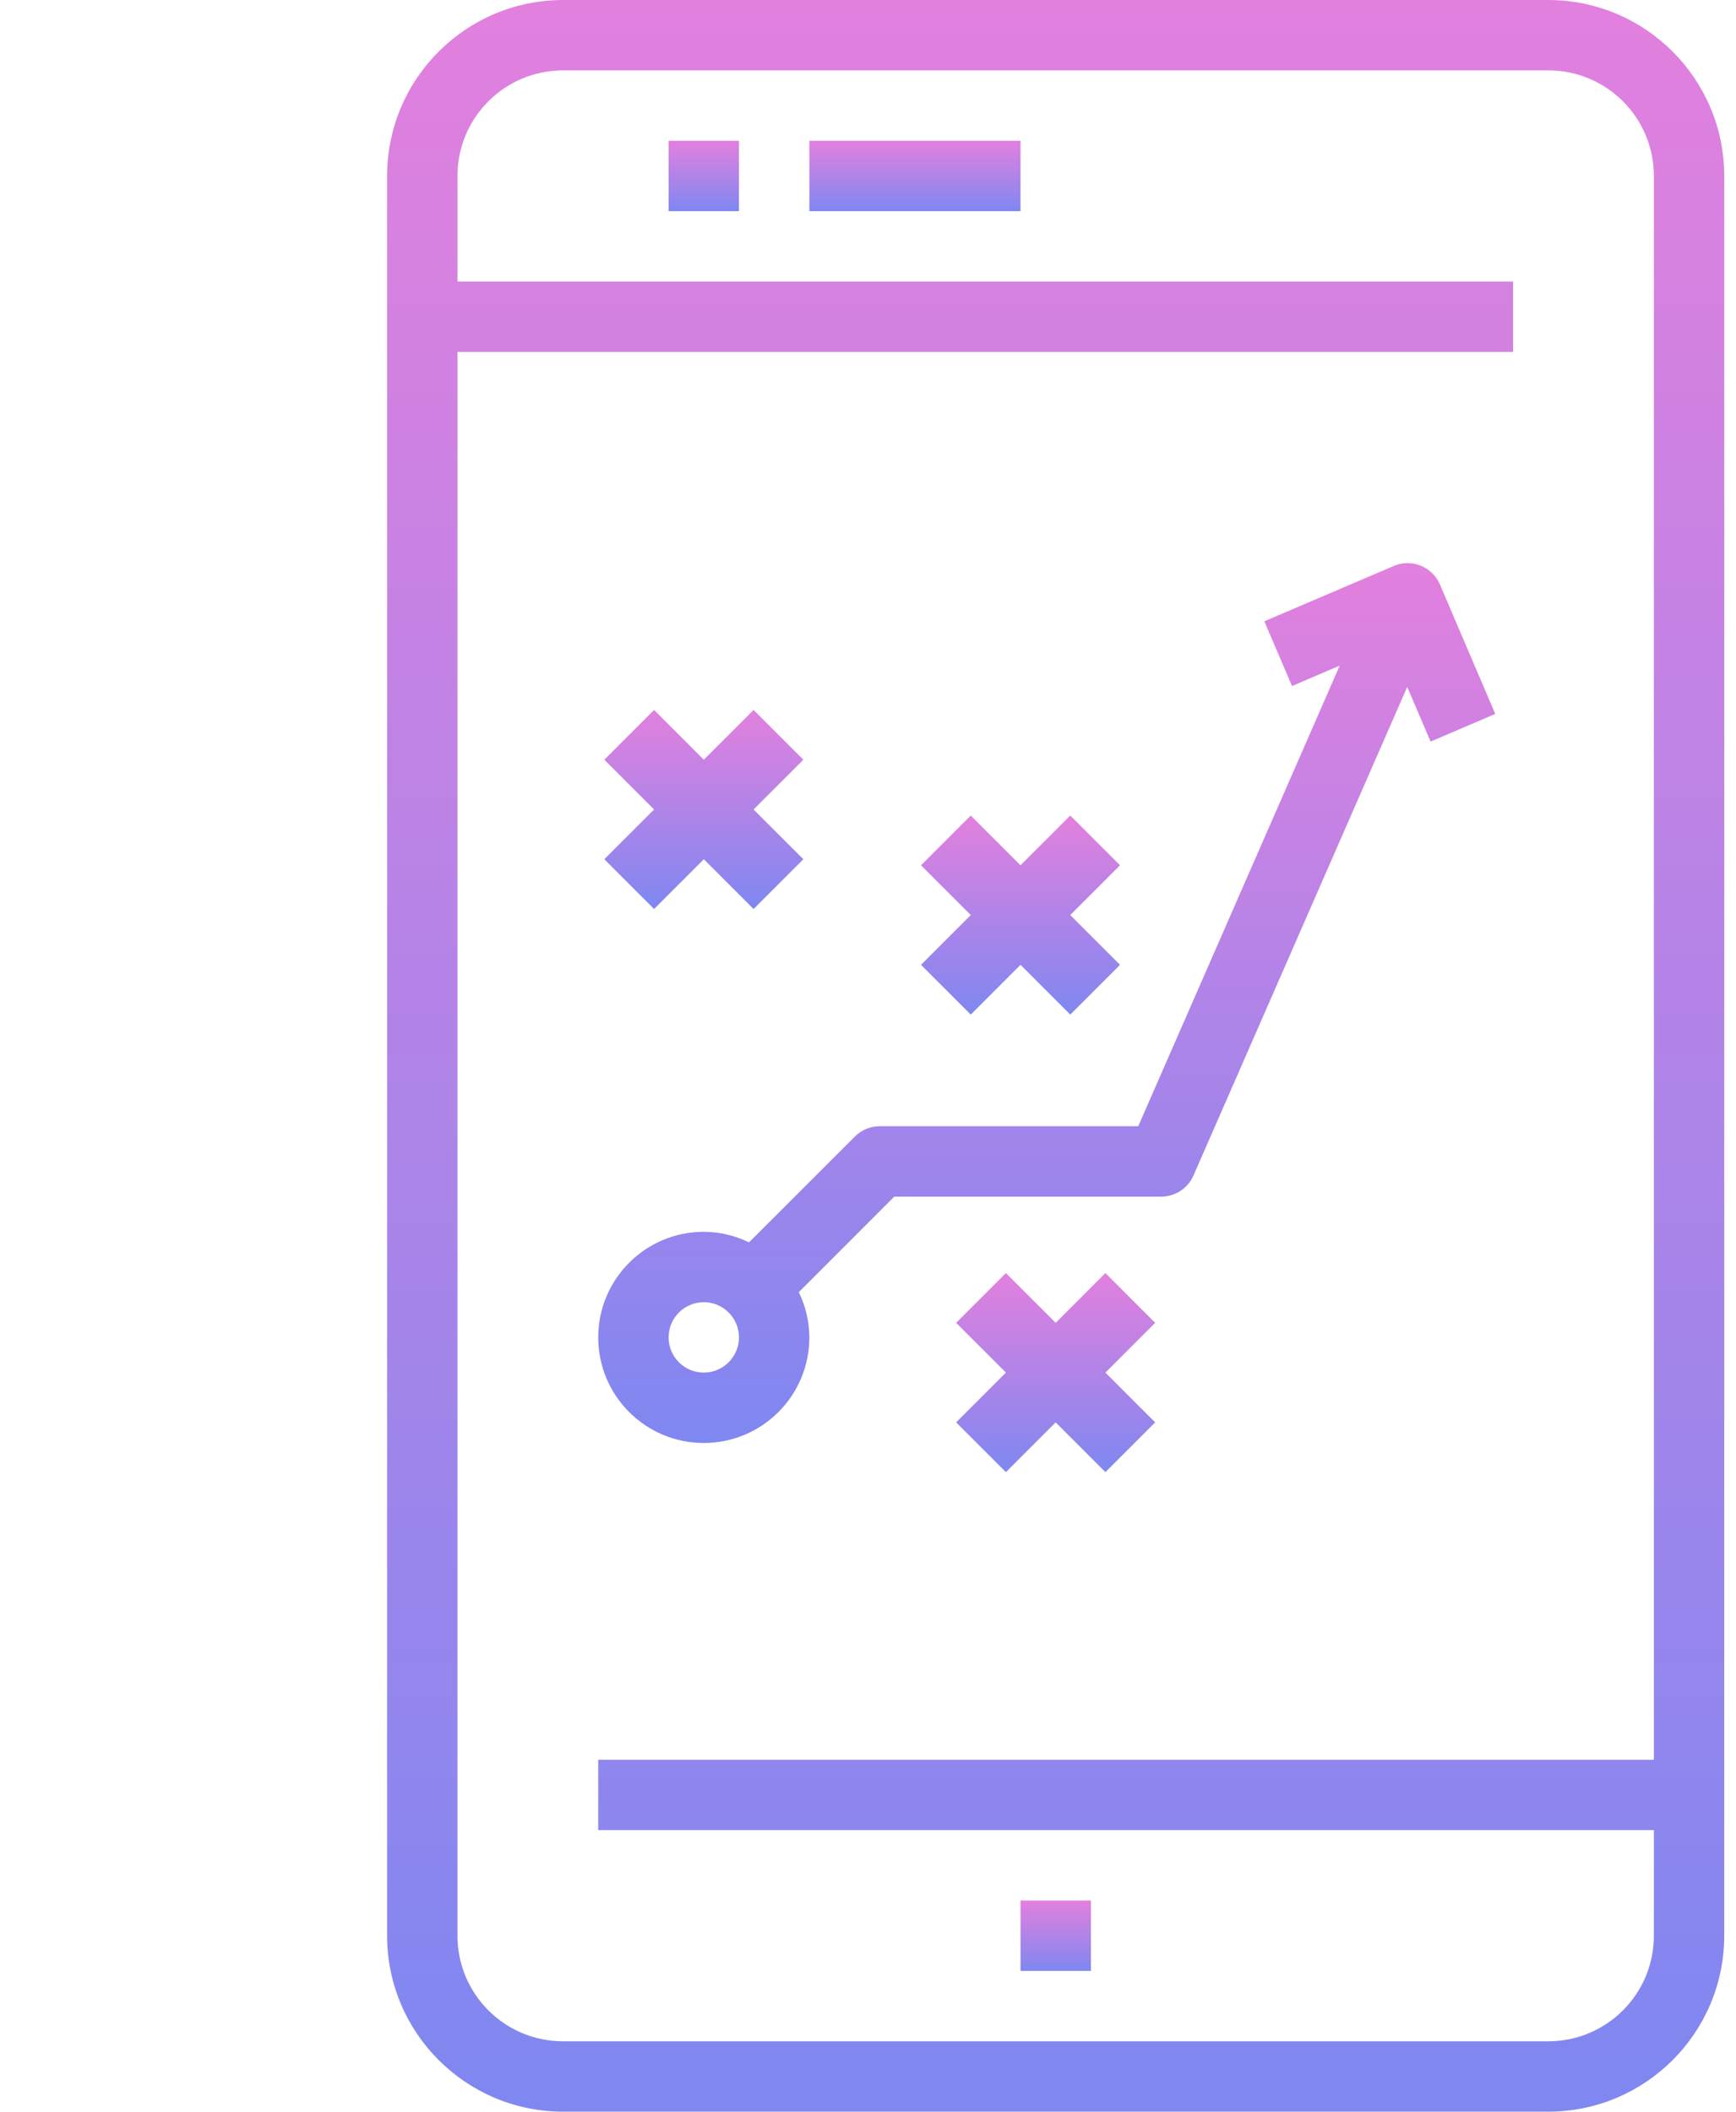 <svg width="74" height="90" viewBox="0 0 74 90" fill="none" xmlns="http://www.w3.org/2000/svg">
<path d="M65.999 0H24C19.86 0.005 16.504 3.36 16.5 7.5V82.5C16.504 86.64 19.86 89.995 24 90H65.999C70.139 89.995 73.495 86.64 73.499 82.5V7.5C73.495 3.36 70.139 0.005 65.999 0ZM70.499 75H25.5V78H70.499V82.5C70.499 84.985 68.485 87 65.999 87H24C21.514 87 19.5 84.985 19.5 82.5V15H64.499V12H19.5V7.5C19.5 5.015 21.514 3 24 3H65.999C68.485 3 70.499 5.015 70.499 7.5V75Z" fill="url(#paint0_linear)"/>
<path d="M31.5 6H28.5V9H31.5V6Z" fill="url(#paint1_linear)"/>
<path d="M43.501 6H34.501V9H43.501V6Z" fill="url(#paint2_linear)"/>
<path d="M46.502 81H43.502V84H46.502V81Z" fill="url(#paint3_linear)"/>
<path d="M59.409 24.121C59.409 24.121 59.409 24.122 59.409 24.122L53.894 26.48L55.074 29.238L57.108 28.368L48.519 48H37.5C37.102 48 36.721 48.158 36.44 48.44L31.927 52.95C31.327 52.656 30.668 52.503 30 52.5C27.515 52.5 25.5 54.515 25.5 57C25.5 59.485 27.515 61.5 30 61.5C32.485 61.5 34.5 59.485 34.5 57C34.497 56.332 34.344 55.673 34.05 55.072L38.121 51H49.5C50.096 51 50.636 50.646 50.874 50.1L59.985 29.277L60.981 31.607L63.738 30.427L61.379 24.91C61.053 24.149 60.171 23.795 59.409 24.121ZM30 58.5C29.172 58.5 28.5 57.828 28.5 57C28.5 56.172 29.172 55.5 30 55.5C30.828 55.5 31.5 56.172 31.5 57C31.5 57.828 30.828 58.5 30 58.5Z" fill="url(#paint4_linear)"/>
<path d="M47.12 54.258L44.999 56.379L42.878 54.258L40.757 56.379L42.878 58.5L40.757 60.621L42.878 62.742L44.999 60.621L47.12 62.742L49.241 60.621L47.12 58.5L49.241 56.379L47.12 54.258Z" fill="url(#paint5_linear)"/>
<path d="M41.38 43.242L43.501 41.121L45.622 43.242L47.743 41.121L45.622 39L47.743 36.879L45.622 34.758L43.501 36.879L41.38 34.758L39.259 36.879L41.38 39L39.259 41.121L41.38 43.242Z" fill="url(#paint6_linear)"/>
<path d="M27.881 38.742L30.002 36.621L32.123 38.742L34.244 36.621L32.123 34.5L34.244 32.379L32.123 30.258L30.002 32.379L27.881 30.258L25.76 32.379L27.881 34.5L25.76 36.621L27.881 38.742Z" fill="url(#paint7_linear)"/>
<defs>
<linearGradient id="paint0_linear" x1="44.999" y1="0" x2="44.999" y2="90" gradientUnits="userSpaceOnUse">
<stop stop-color="#E280DE"/>
<stop offset="1" stop-color="#7F87F1"/>
</linearGradient>
<linearGradient id="paint1_linear" x1="30" y1="6" x2="30" y2="9" gradientUnits="userSpaceOnUse">
<stop stop-color="#E280DE"/>
<stop offset="1" stop-color="#7F87F1"/>
</linearGradient>
<linearGradient id="paint2_linear" x1="39.001" y1="6" x2="39.001" y2="9" gradientUnits="userSpaceOnUse">
<stop stop-color="#E280DE"/>
<stop offset="1" stop-color="#7F87F1"/>
</linearGradient>
<linearGradient id="paint3_linear" x1="45.002" y1="81" x2="45.002" y2="84" gradientUnits="userSpaceOnUse">
<stop stop-color="#E280DE"/>
<stop offset="1" stop-color="#7F87F1"/>
</linearGradient>
<linearGradient id="paint4_linear" x1="44.619" y1="24" x2="44.619" y2="61.5" gradientUnits="userSpaceOnUse">
<stop stop-color="#E280DE"/>
<stop offset="1" stop-color="#7F87F1"/>
</linearGradient>
<linearGradient id="paint5_linear" x1="44.999" y1="54.258" x2="44.999" y2="62.742" gradientUnits="userSpaceOnUse">
<stop stop-color="#E280DE"/>
<stop offset="1" stop-color="#7F87F1"/>
</linearGradient>
<linearGradient id="paint6_linear" x1="43.501" y1="34.758" x2="43.501" y2="43.242" gradientUnits="userSpaceOnUse">
<stop stop-color="#E280DE"/>
<stop offset="1" stop-color="#7F87F1"/>
</linearGradient>
<linearGradient id="paint7_linear" x1="30.002" y1="30.258" x2="30.002" y2="38.742" gradientUnits="userSpaceOnUse">
<stop stop-color="#E280DE"/>
<stop offset="1" stop-color="#7F87F1"/>
</linearGradient>
</defs>
</svg>

